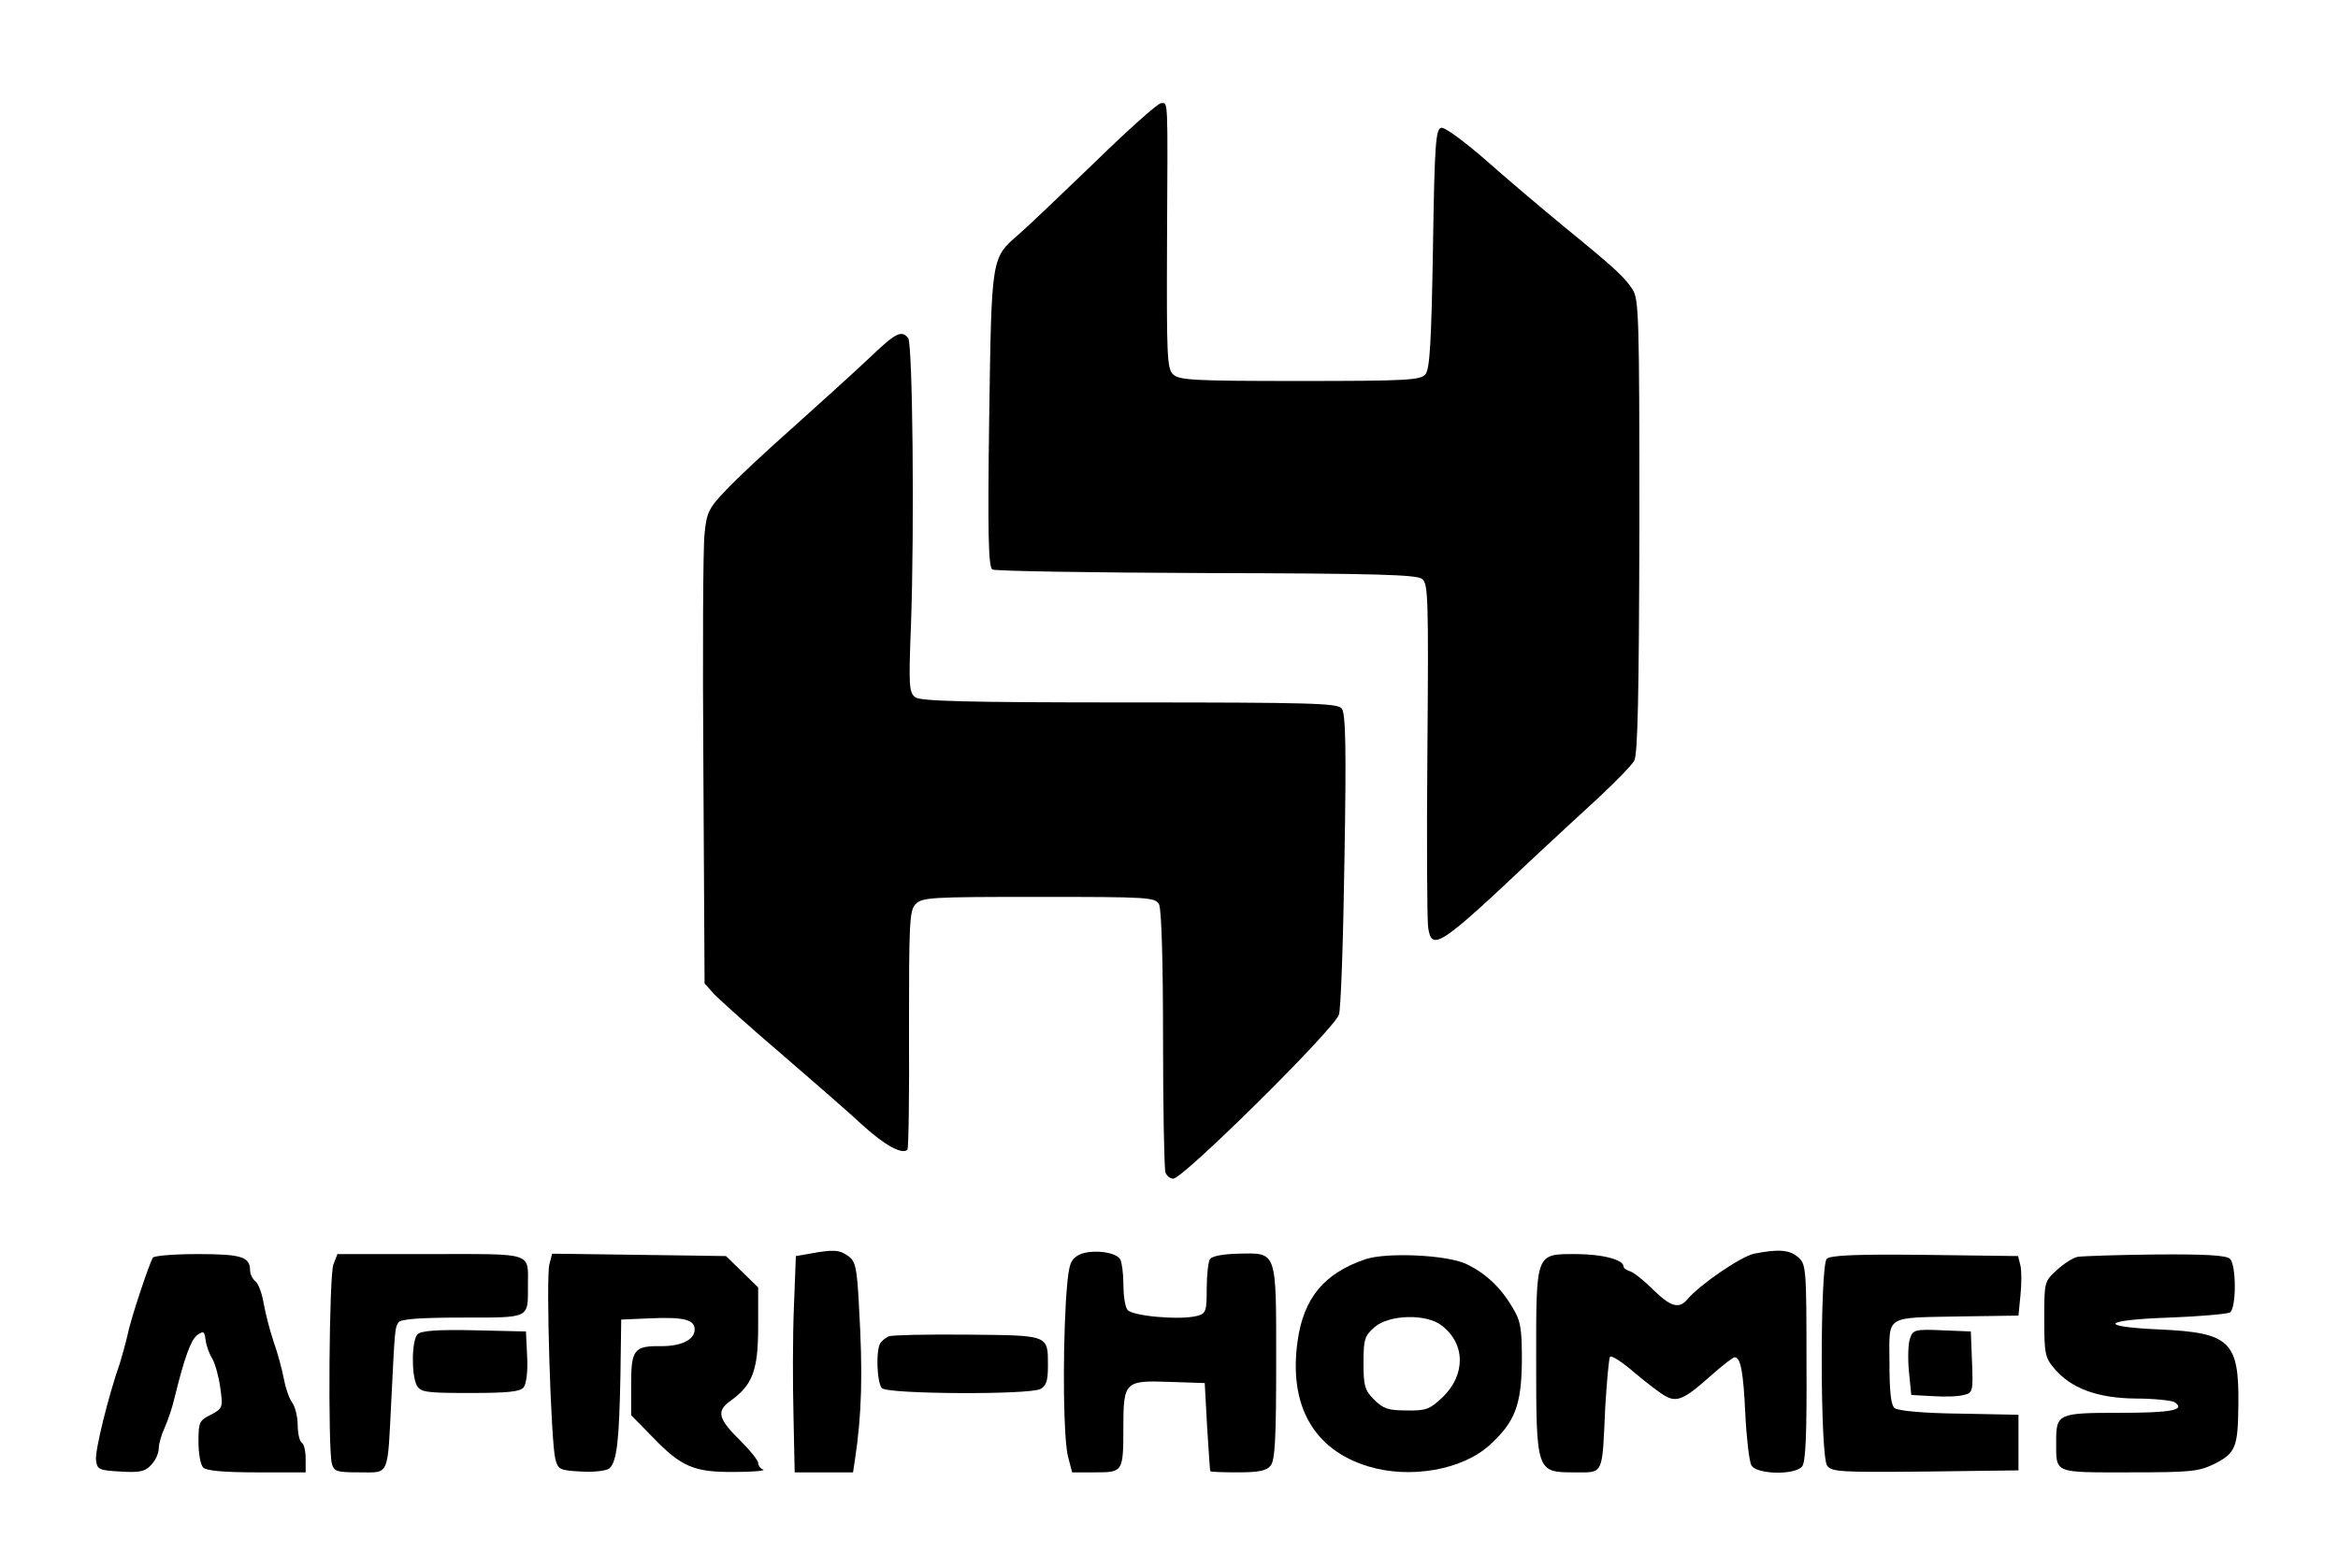 <?xml version="1.0" standalone="no"?>
<!DOCTYPE svg PUBLIC "-//W3C//DTD SVG 20010904//EN"
 "http://www.w3.org/TR/2001/REC-SVG-20010904/DTD/svg10.dtd">
<svg version="1.0" xmlns="http://www.w3.org/2000/svg"
 width="589pt" height="395pt" viewBox="0 0 589 395"
 preserveAspectRatio="xMidYMid meet">

<g transform="translate(0,395) scale(0.1,-0.1)"
fill="#000000" stroke="none">
<path d="M2758 3541 c-84 -81 -170 -163 -191 -181 -70 -61 -69 -53 -75 -465
-4 -290 -2 -374 8 -380 6 -4 249 -8 539 -9 429 -1 531 -4 544 -15 15 -12 16
-53 13 -430 -2 -229 -1 -431 2 -449 9 -60 30 -46 267 178 44 41 116 108 160
148 44 41 85 83 92 95 9 17 12 164 13 592 0 530 -1 572 -18 597 -21 31 -42 51
-172 157 -52 43 -140 117 -194 165 -55 48 -106 86 -115 84 -14 -3 -17 -38 -21
-304 -4 -235 -8 -305 -19 -317 -12 -15 -47 -17 -317 -17 -268 0 -304 2 -319
17 -15 14 -16 50 -15 327 2 380 3 356 -15 356 -8 0 -83 -67 -167 -149z"/>
<path d="M2189 3047 c-36 -34 -121 -111 -189 -172 -68 -60 -145 -132 -171
-160 -43 -45 -49 -56 -54 -110 -4 -33 -5 -302 -3 -597 l3 -536 25 -28 c14 -14
90 -83 170 -151 80 -69 172 -149 204 -179 55 -50 99 -74 112 -61 3 2 5 139 4
302 0 265 1 300 16 316 16 18 38 19 310 19 280 0 294 -1 304 -19 6 -13 10
-138 10 -340 0 -175 3 -326 6 -335 3 -9 12 -16 20 -16 24 0 402 373 417 413 5
12 11 187 14 389 5 289 3 371 -7 383 -11 13 -78 15 -534 15 -410 0 -526 3
-540 13 -16 12 -17 28 -11 182 9 253 4 708 -7 723 -17 21 -31 14 -99 -51z"/>
<path d="M2040 791 l-35 -6 -5 -130 c-3 -71 -3 -194 -1 -272 l3 -143 74 0 73
0 5 33 c17 113 20 216 10 385 -5 99 -9 114 -27 127 -22 16 -38 17 -97 6z"/>
<path d="M2713 785 c-19 -13 -22 -28 -28 -118 -8 -145 -6 -345 6 -389 l10 -38
58 0 c70 0 71 1 71 114 0 114 4 118 115 114 l90 -3 6 -110 c4 -60 7 -111 8
-112 0 -2 32 -3 70 -3 52 0 72 4 82 17 11 13 14 68 14 259 0 286 3 277 -96
275 -38 -1 -66 -6 -71 -14 -4 -6 -8 -40 -8 -74 0 -58 -2 -63 -25 -69 -44 -11
-165 0 -175 16 -6 8 -10 38 -10 65 0 28 -4 55 -8 62 -13 21 -84 26 -109 8z"/>
<path d="M4419 791 c-33 -7 -137 -78 -168 -115 -21 -25 -42 -19 -86 24 -22 22
-48 43 -57 46 -10 3 -18 9 -18 13 0 17 -54 31 -120 31 -102 0 -100 5 -100
-268 0 -280 1 -282 95 -282 76 0 71 -11 79 164 4 65 9 122 12 127 3 5 31 -13
62 -40 31 -26 67 -54 80 -60 28 -15 48 -5 116 56 26 23 52 43 56 43 15 0 22
-36 27 -145 3 -60 10 -118 15 -127 12 -23 109 -26 128 -3 9 11 12 81 11 262 0
241 -1 248 -22 266 -22 18 -49 20 -110 8z"/>
<path d="M385 781 c-10 -18 -56 -155 -64 -196 -5 -22 -14 -53 -19 -70 -28 -79
-64 -223 -60 -245 3 -23 8 -25 62 -28 48 -3 62 0 77 17 11 11 19 30 19 42 0
11 7 35 15 52 8 18 19 50 24 72 26 106 42 149 58 161 16 11 18 10 21 -13 2
-15 10 -36 17 -47 7 -12 16 -44 20 -73 7 -50 6 -52 -24 -68 -29 -14 -31 -19
-31 -68 0 -29 5 -58 12 -65 8 -8 53 -12 135 -12 l123 0 0 34 c0 19 -4 38 -10
41 -5 3 -10 23 -10 43 0 21 -6 47 -14 58 -8 11 -17 38 -21 60 -4 21 -15 64
-26 94 -10 30 -21 74 -25 97 -4 24 -13 48 -20 54 -8 6 -14 19 -14 28 0 34 -22
41 -131 41 -59 0 -110 -4 -114 -9z"/>
<path d="M840 764 c-11 -27 -14 -464 -4 -502 6 -20 12 -22 70 -22 76 0 70 -14
80 185 9 182 9 179 18 193 5 8 52 12 161 12 172 0 165 -3 165 80 0 86 17 80
-246 80 l-234 0 -10 -26z"/>
<path d="M1384 764 c-9 -34 4 -449 15 -490 7 -27 11 -29 65 -32 33 -2 64 2 71
8 19 16 25 70 28 235 l2 140 70 3 c88 4 115 -3 115 -28 0 -26 -34 -42 -83 -42
-70 1 -77 -8 -77 -97 l0 -77 54 -55 c73 -76 105 -89 208 -88 45 0 77 3 71 6
-7 2 -13 10 -13 17 0 6 -20 31 -44 55 -57 56 -62 75 -26 101 56 40 70 77 70
187 l0 99 -40 39 -41 40 -219 3 -219 3 -7 -27z"/>
<path d="M3440 777 c-104 -35 -156 -98 -171 -206 -23 -162 40 -274 178 -316
105 -32 236 -9 305 53 65 59 81 102 82 213 0 83 -3 101 -24 135 -30 51 -68 86
-116 109 -48 23 -201 30 -254 12z m192 -167 c60 -46 61 -124 2 -181 -32 -30
-41 -34 -90 -33 -46 0 -59 4 -82 27 -24 24 -27 35 -27 93 0 60 3 68 28 90 37
32 131 34 169 4z"/>
<path d="M4602 778 c-17 -17 -17 -497 1 -521 11 -16 35 -17 247 -15 l235 3 0
70 0 70 -149 3 c-90 1 -155 7 -163 14 -9 7 -13 40 -13 114 0 123 -16 113 185
117 l140 2 5 51 c3 28 3 62 0 75 l-6 24 -235 3 c-174 2 -238 -1 -247 -10z"/>
<path d="M5234 783 c-11 -2 -35 -17 -52 -33 -32 -29 -32 -30 -32 -124 0 -86 2
-97 25 -124 42 -50 108 -75 205 -76 47 0 91 -5 98 -9 30 -20 -8 -27 -138 -27
-155 0 -160 -2 -160 -72 0 -82 -8 -78 184 -78 158 0 175 2 216 22 52 27 58 41
59 148 2 160 -21 182 -197 190 -160 7 -147 24 23 30 77 3 146 9 153 13 16 11
16 119 0 135 -9 9 -63 12 -187 11 -97 -1 -185 -4 -197 -6z"/>
<path d="M1052 588 c-15 -15 -16 -102 -2 -129 10 -17 22 -19 134 -19 94 0 126
3 135 14 7 9 11 40 9 78 l-3 63 -130 3 c-93 2 -134 -1 -143 -10z"/>
<path d="M4812 578 c-5 -13 -6 -50 -3 -83 l6 -60 54 -3 c30 -2 65 -1 78 3 23
5 24 9 21 83 l-3 77 -73 3 c-67 3 -73 1 -80 -20z"/>
<path d="M2240 583 c-8 -3 -18 -11 -22 -17 -12 -18 -9 -101 4 -114 15 -15 370
-17 399 -2 15 8 19 21 19 58 0 79 4 77 -202 79 -101 1 -190 -1 -198 -4z"/>
</g>
</svg>
